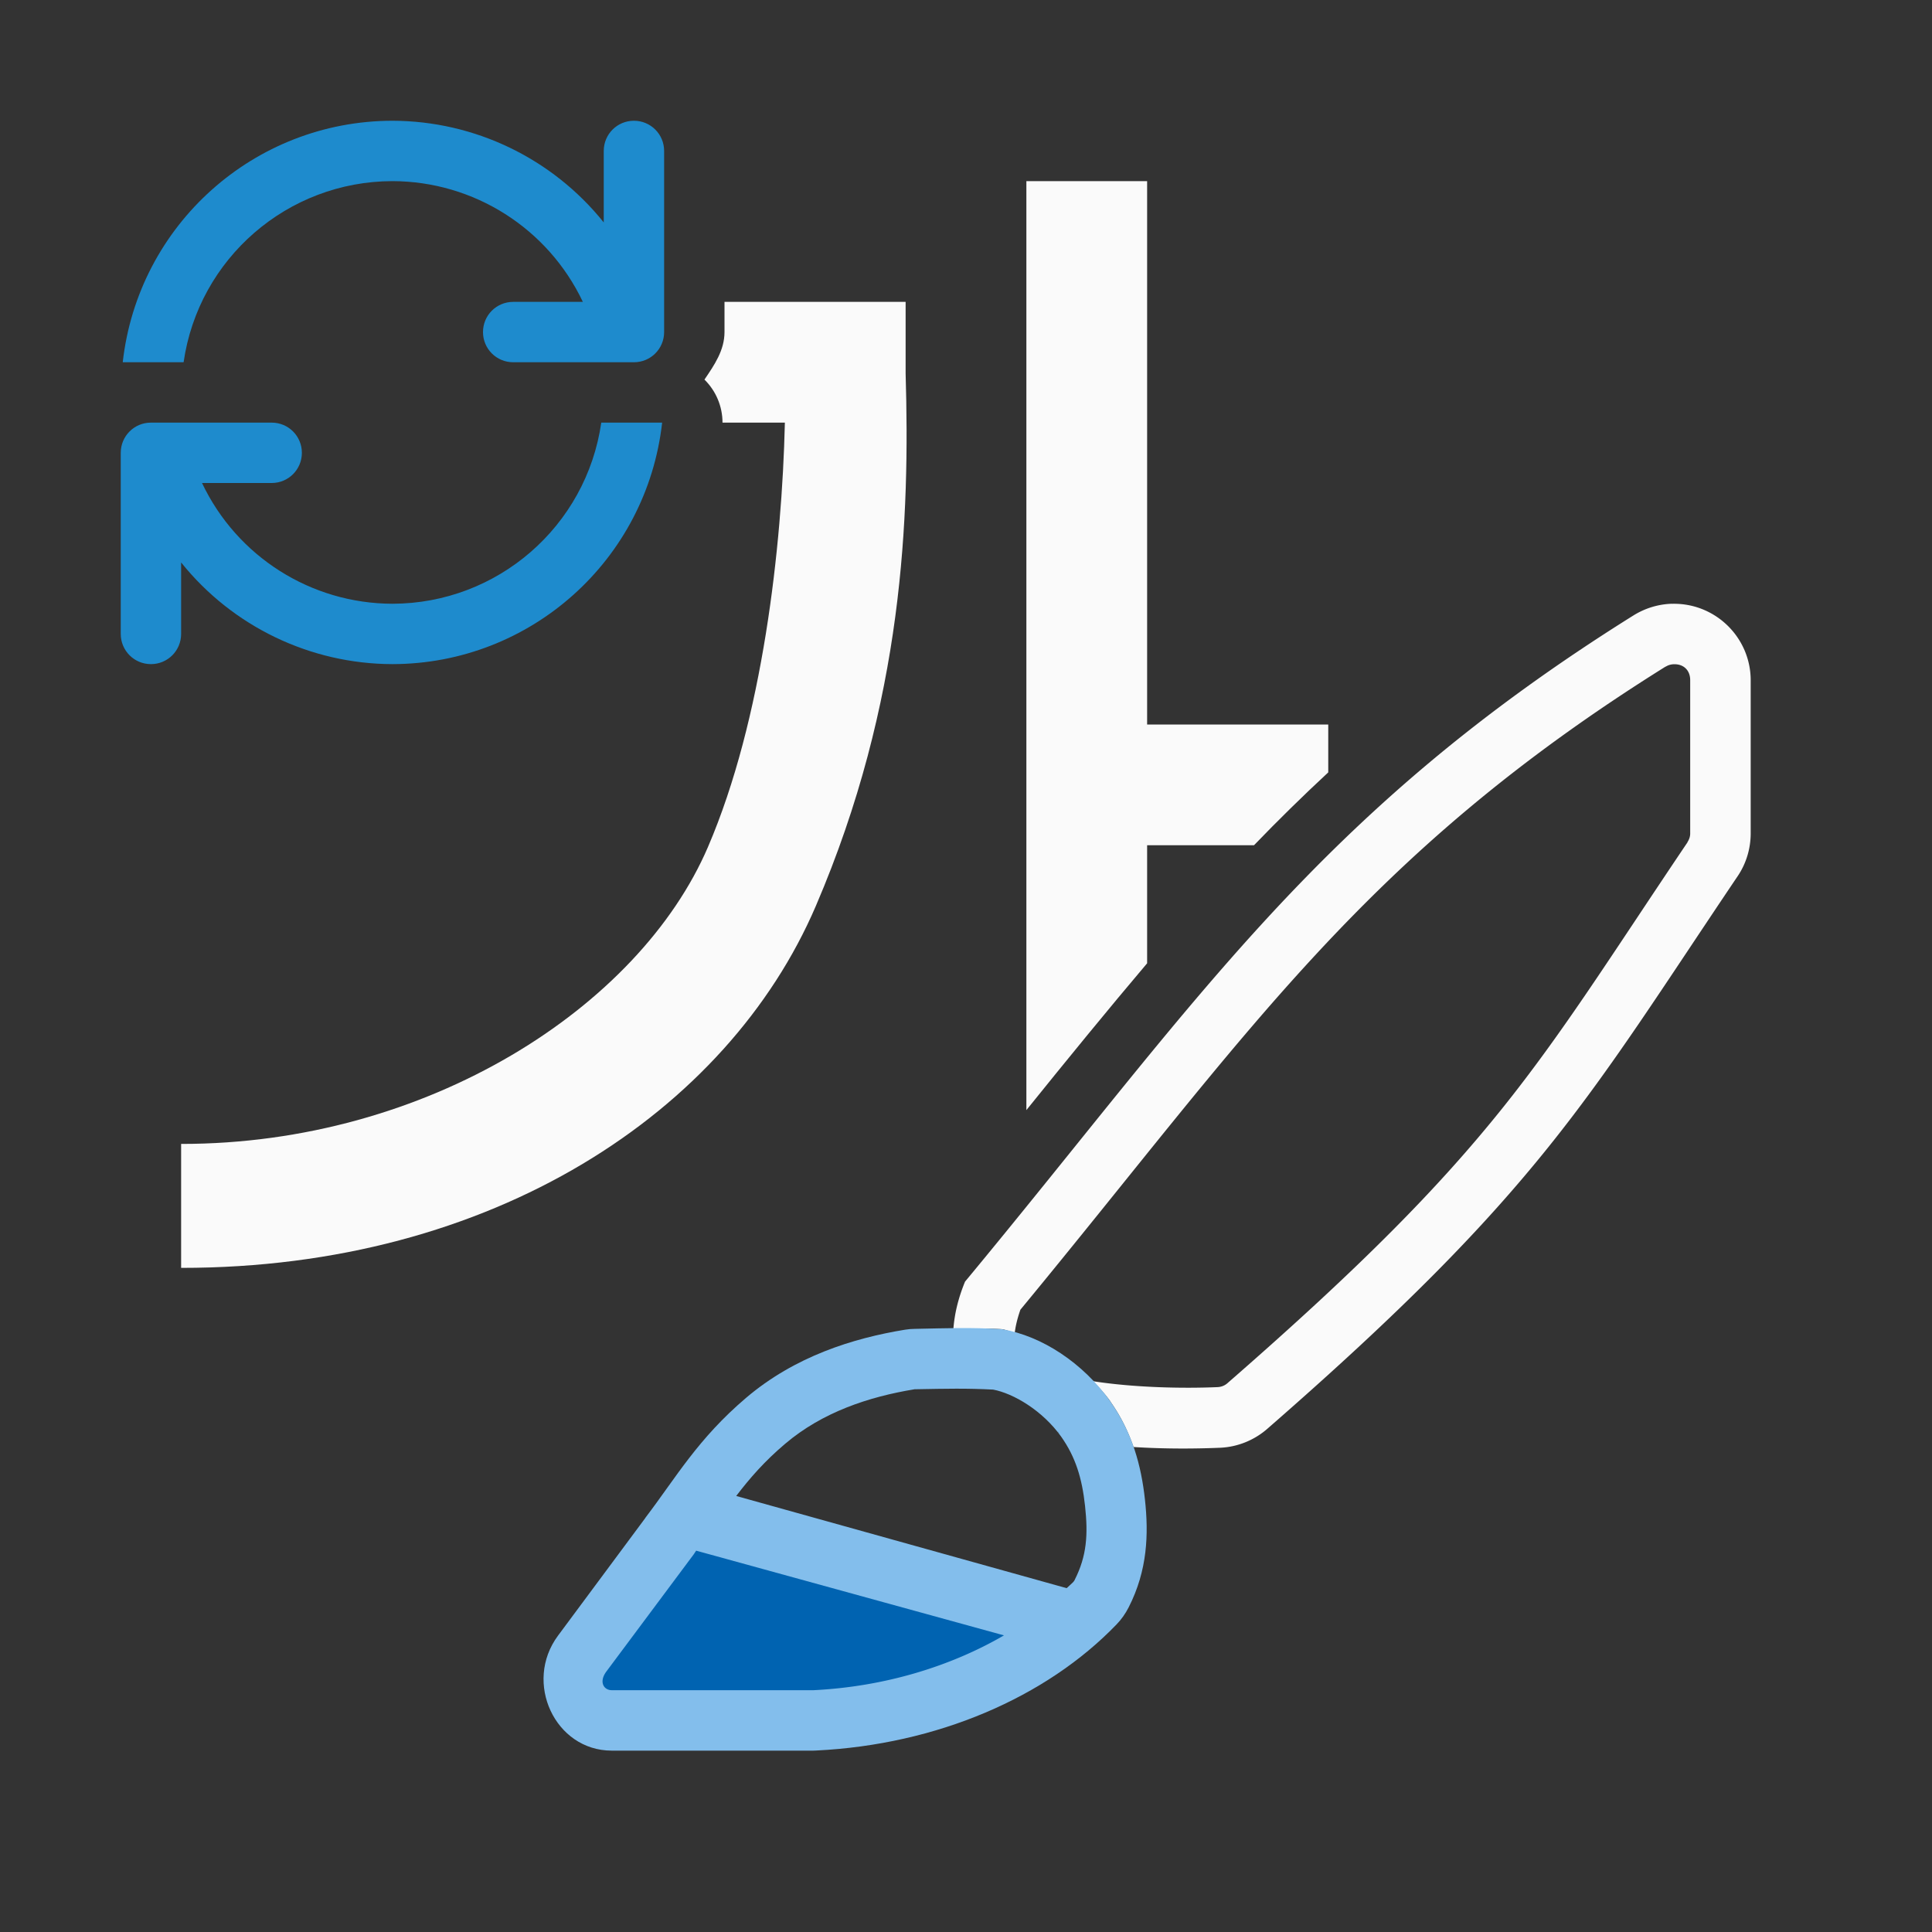 <svg viewBox="0 0 32 32" xmlns="http://www.w3.org/2000/svg"><rect x="0" y="0" width="32" height="32" fill="#333333" stroke="none"/><path d="m17 3v15.387c.673-.835 1.355-1.671 2-2.432v-1.955h1.77c.393-.408.803-.811 1.23-1.207v-.793h-3v-9zm-5 2v.5c0 .304-.17.548-.332.787.191.188.299.445.299.713h1.033c-.048 2.06-.367 4.916-1.273 7.027-1.14 2.655-4.654 4.922-8.727 4.92v2.053c5.167.003 9.052-2.592 10.512-5.992 1.459-3.4 1.557-6.452 1.488-8.822v-1.186z" fill="#fafafa"/><path d="m6.5 2c-2.29.003-4.212 1.724-4.467 4h1.008c.248-1.72 1.721-2.997 3.459-3 1.349.003 2.576.781 3.154 2h-1.154c-.277 0-.5.223-.5.5s.223.5.5.5h2c.277 0 .5-.223.5-.5v-2-1c0-.277-.223-.5-.5-.5s-.5.223-.5.5v1 .184c-.852-1.062-2.139-1.681-3.5-1.684zm-4 5c-.277 0-.5.223-.5.5v2 1c0 .277.223.5.5.5s.5-.223.5-.5v-1-.184c.852 1.062 2.139 1.681 3.5 1.684 2.29-.003 4.212-1.724 4.467-4h-1.008c-.248 1.72-1.721 2.997-3.459 3-1.349-.003-2.576-.781-3.154-2h1.154c.277 0 .5-.223.5-.5s-.223-.5-.5-.5z" fill="#1e8bcd"/><g transform="translate(0 -0)"><path d="m27.691 10c-.225.007-.444.074-.635.193-5.242 3.276-7.224 6.393-11.072 11.035-.12.292-.175.548-.193.783.252-.003.499-.014.805.004.07.012.141.041.211.061.013-.101.037-.219.094-.383 3.769-4.565 5.663-7.513 10.686-10.652a1.003 1.003 0 0 0 .004 0c.038-.024.085-.038.133-.039.163-.005.271.101.271.264v2.537c0.0.053-.016.1-.045.145v.004c-2.51 3.723-3.145 5.058-7.621 8.959-.046.04-.101.061-.162.064-.575.025-1.386.008-2.064-.098.102.107.204.215.291.338.001.002.001.004.002.006.169.24.29.49.379.746.528.034 1.04.029 1.441.012.285-.014.558-.125.773-.312 4.53-3.948 5.299-5.457 7.793-9.156.141-.209.215-.457.215-.709v-2.533c-0-.714-.591-1.288-1.305-1.268z" fill="#fafafa" stroke-width="1.264"/><path d="m15.156 22.01c-.056 0-.111.005-.166.014-.861.141-1.824.441-2.633 1.129-.799.68-1.157 1.315-1.664 1.982-.002.004-.004.006-.006.01l-1.445 1.947c-.575.775-.049 1.903.889 1.904h3.34c.017-0.0.033-.001.051-.002 1.993-.098 3.805-.876 4.973-2.09.08-.083.146-.177.199-.281.314-.615.332-1.216.27-1.785-.062-.569-.212-1.112-.568-1.617-.001-.002-.001-.004-.002-.006-.458-.643-1.14-1.089-1.797-1.199-.547-.033-.913-.016-1.439-.006zm-.01 1c-.011.002-.005 0.0.014 0 .006 0.0.012 0.0.018 0 .502-.009.823-.017 1.271.006.336.063.818.346 1.127.779l-.049-.076c-.005-.008.002-.001-.002-.008.016.029.032.057.051.084.239.339.346.688.396 1.15.051.47.03.826-.172 1.223v.002c-.008.015-.017.026-.029.039-.032.033-.07.063-.104.096l-5.473-1.527c.226-.296.468-.574.809-.863.62-.527 1.389-.78 2.143-.904z" fill="#83beec"/><path d="m11.531 25.684c-.005.007-.008.012-.014.02a.999.999 0 0 1 -.027.041l-1.447 1.941c-.125.168-.047.308.09.309h3.338a.999.999 0 0 1 .002 0c1.18-.058 2.273-.395 3.156-.908z" fill="#0063b1"/></g></svg>